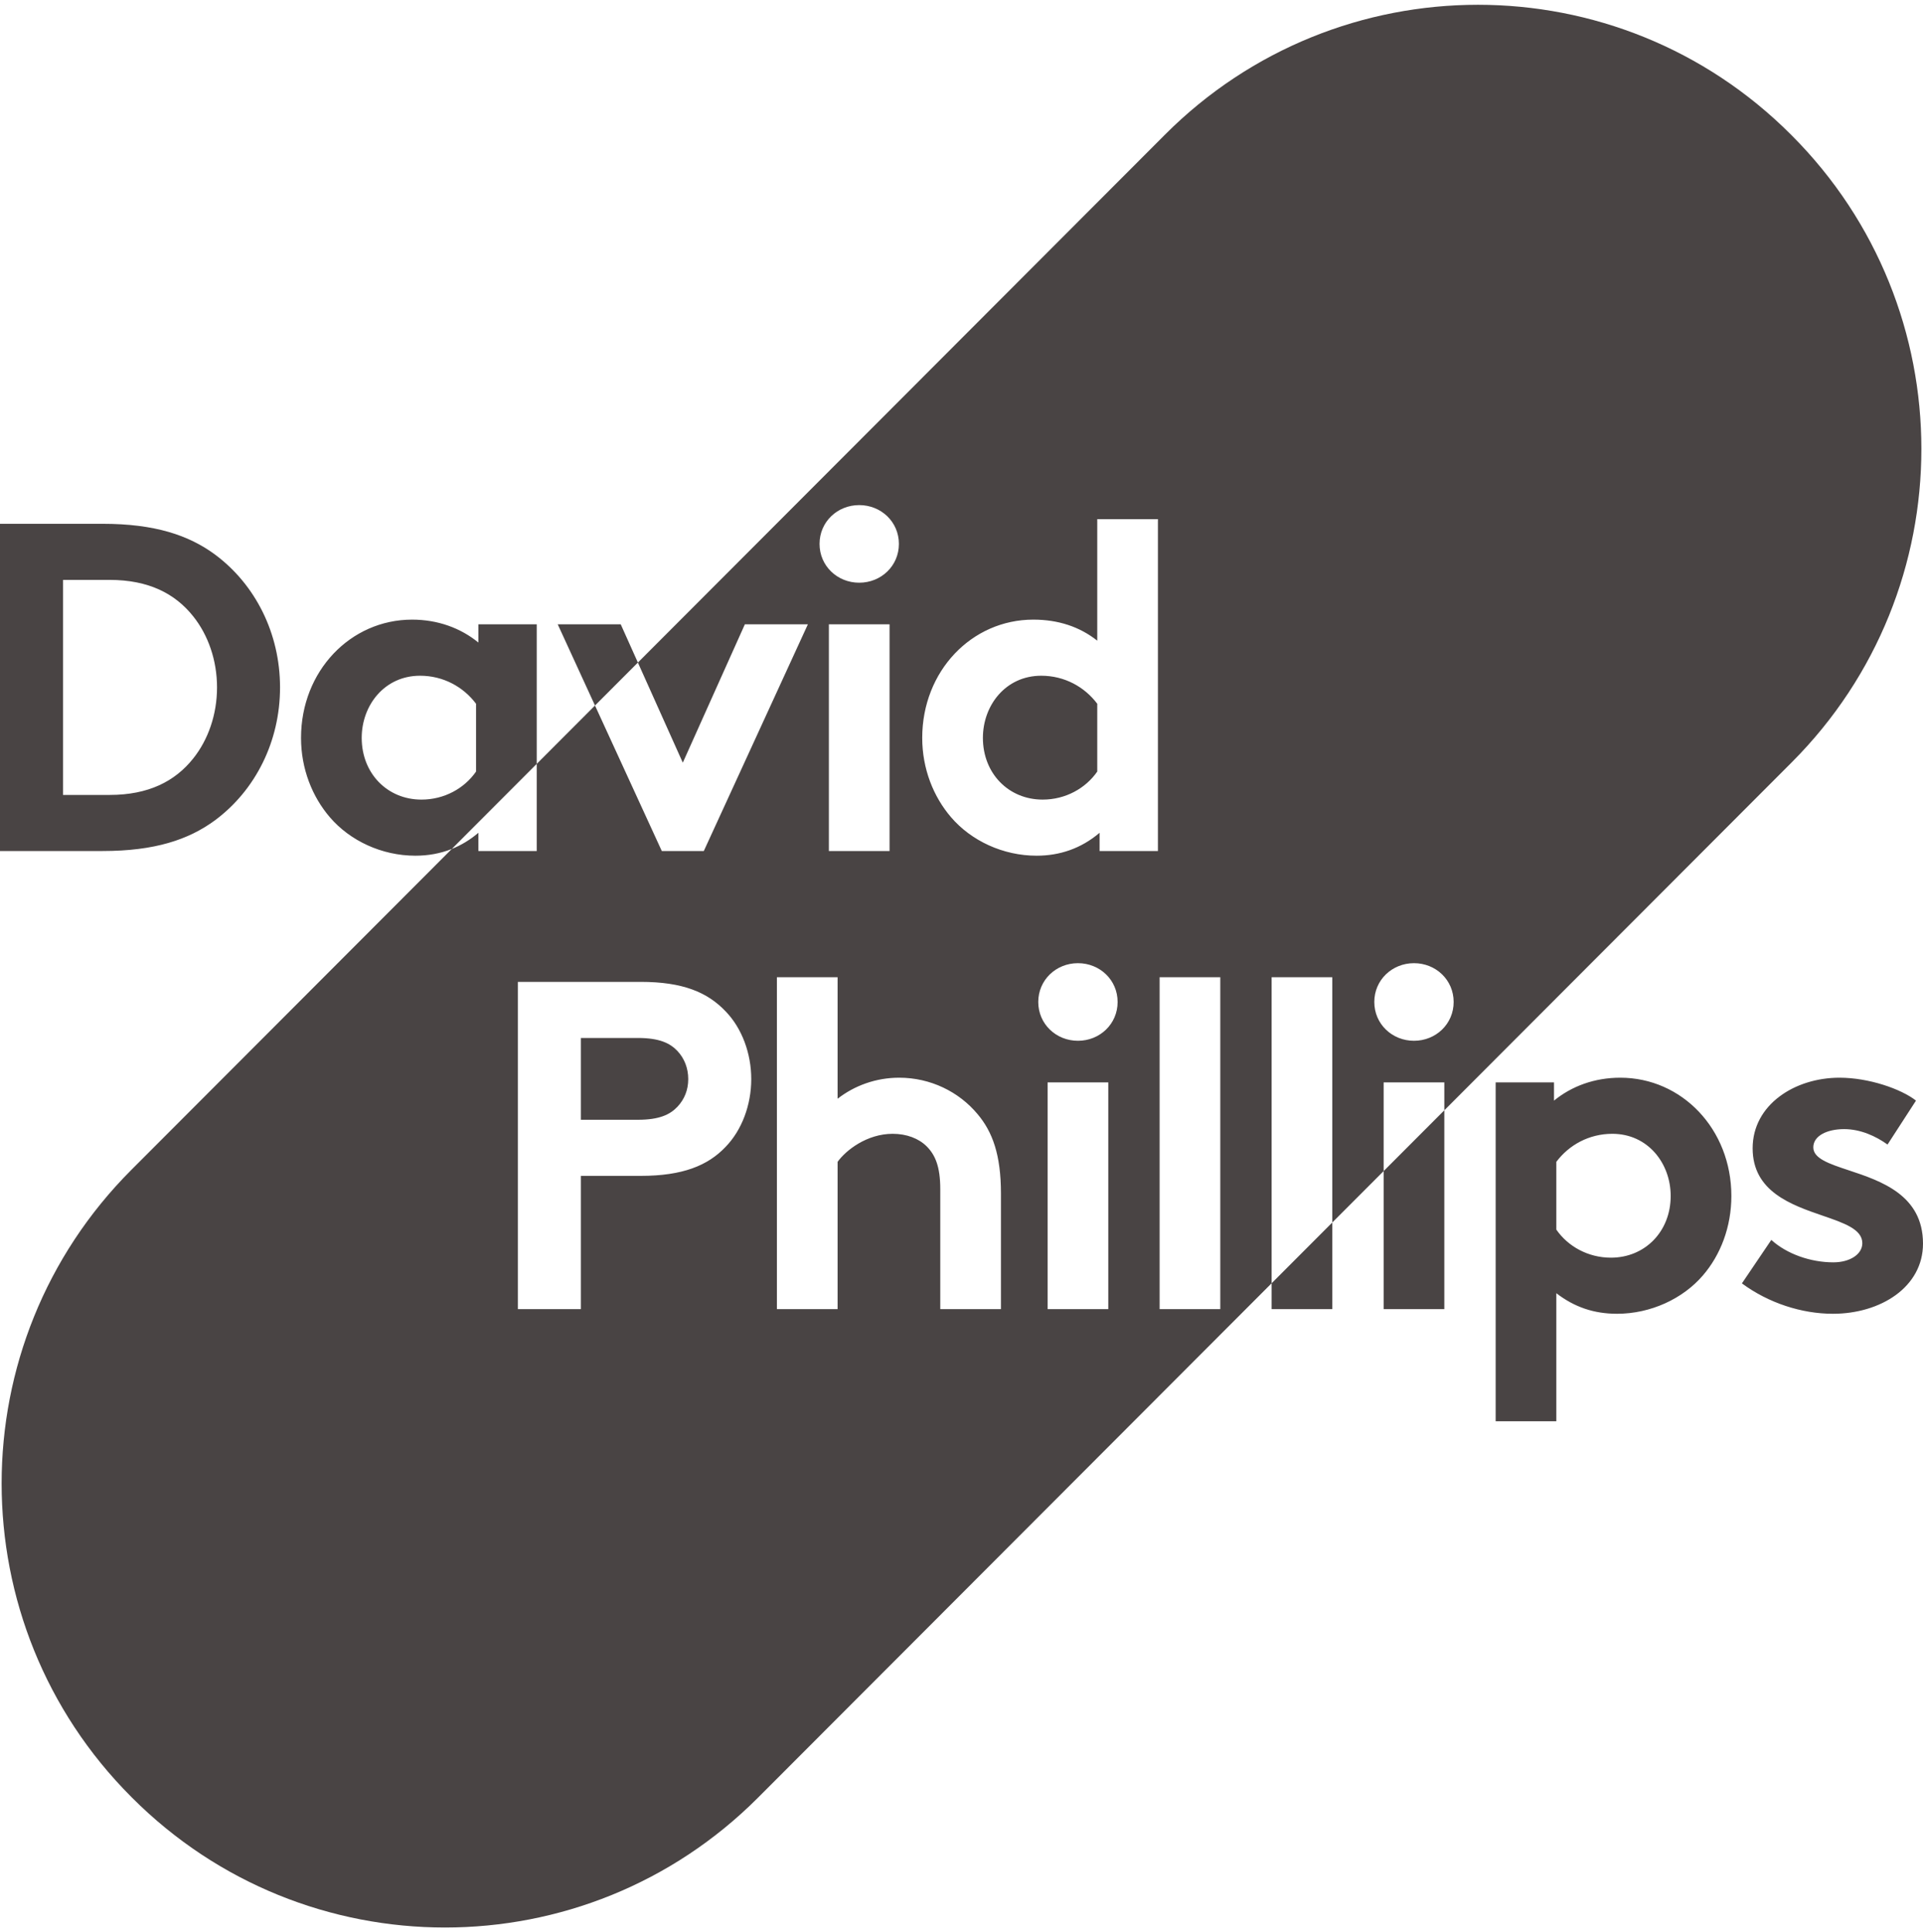 <svg width="200" height="201" viewBox="0 0 200 201" fill="none" xmlns="http://www.w3.org/2000/svg">
<path fill-rule="evenodd" clip-rule="evenodd" d="M150.215 115.49L186.349 79.295C204.326 61.289 204.326 32.094 186.35 14.087L186.266 14.003C168.289 -4.004 139.143 -4.004 121.166 14.003L66.343 68.917L64.558 64.938H58.005L61.882 73.386L55.822 79.456V64.938H49.754V66.835C47.91 65.327 45.531 64.452 42.861 64.452C36.454 64.452 31.308 69.801 31.308 76.754C31.308 79.963 32.473 82.88 34.318 85.02C36.405 87.451 39.706 89.007 43.201 89.007C44.516 89.007 45.786 88.784 46.988 88.305L13.652 121.696C-4.325 139.703 -4.325 168.898 13.652 186.905L13.735 186.989C31.712 204.995 60.858 204.995 78.835 186.989L132.254 133.481V136.168H138.564V127.16L143.905 121.811V136.168H150.215V115.49ZM150.215 115.49V112.586H143.905V121.811L150.215 115.49ZM138.564 127.16V101.646H132.254V133.481L138.564 127.16ZM46.988 88.305C47.959 87.918 48.886 87.363 49.754 86.624V88.521H55.822V79.456L46.988 88.305ZM61.882 73.386L68.83 88.52H73.199L84.024 64.938H77.47L71.014 79.331L66.343 68.917L61.882 73.386ZM10.68 54.484C16.067 54.484 19.611 55.651 22.378 57.693C26.553 60.805 29.125 65.862 29.125 71.502C29.125 77.143 26.553 82.199 22.378 85.311C19.611 87.353 16.067 88.52 10.68 88.52H0V54.484H10.68ZM20.097 64.111C18.204 61.729 15.437 60.319 11.407 60.319H6.553V82.686H11.407C15.437 82.686 18.204 81.275 20.097 78.893C21.65 76.948 22.572 74.322 22.572 71.502C22.572 68.682 21.65 66.056 20.097 64.111ZM49.511 73.204C48.201 71.454 46.113 70.287 43.687 70.287C39.997 70.287 37.619 73.35 37.619 76.754C37.619 80.449 40.288 83.172 43.832 83.172C46.211 83.172 48.298 82.005 49.511 80.255V73.204ZM92.518 88.521H86.207V64.938H92.518V88.521ZM89.362 52.539C91.644 52.539 93.489 54.289 93.489 56.575C93.489 58.86 91.644 60.611 89.362 60.611C87.081 60.611 85.236 58.86 85.236 56.575C85.236 54.289 87.081 52.539 89.362 52.539ZM114.362 88.521V86.624C112.42 88.277 110.187 89.007 107.809 89.007C104.313 89.007 101.013 87.451 98.925 85.02C97.08 82.88 95.915 79.963 95.915 76.754C95.915 69.801 101.061 64.452 107.469 64.452C110.041 64.452 112.274 65.181 114.119 66.64V53.998H120.429V88.521H114.362ZM114.119 73.204C112.808 71.454 110.721 70.287 108.294 70.287C104.604 70.287 102.226 73.35 102.226 76.754C102.226 80.449 104.896 83.172 108.439 83.172C110.818 83.172 112.905 82.005 114.119 80.255V73.204ZM60.416 122.31V136.168H53.862V102.131H66.629C70.998 102.131 73.57 103.201 75.464 105.195C77.163 106.945 78.133 109.571 78.133 112.245C78.133 114.92 77.163 117.545 75.464 119.295C73.619 121.241 70.998 122.31 66.629 122.31H60.416ZM66.338 116.475C68.571 116.475 69.687 115.94 70.464 115.114C71.192 114.336 71.58 113.364 71.58 112.245C71.58 111.127 71.192 110.105 70.464 109.328C69.687 108.501 68.571 107.966 66.338 107.966H60.416V116.475H66.338ZM87.113 136.168H80.802V101.646H87.113V114.287C88.86 112.926 91.093 112.099 93.52 112.099C96.773 112.099 99.734 113.558 101.676 115.892C103.229 117.739 104.103 120.122 104.103 124.158V136.168H97.792V123.672C97.792 121.338 97.258 120.122 96.384 119.247C95.559 118.42 94.297 117.934 92.841 117.934C90.171 117.934 87.986 119.636 87.113 120.851V136.168ZM115.266 136.168H108.955V112.586H115.266V136.168ZM112.111 100.187C114.392 100.187 116.237 101.937 116.237 104.222C116.237 106.508 114.392 108.258 112.111 108.258C109.829 108.258 107.984 106.508 107.984 104.222C107.984 101.937 109.829 100.187 112.111 100.187ZM120.605 101.646H126.915V136.168H120.605V101.646ZM147.06 100.187C149.342 100.187 151.186 101.937 151.186 104.222C151.186 106.507 149.342 108.258 147.06 108.258C144.779 108.258 142.933 106.507 142.933 104.222C142.933 101.937 144.779 100.187 147.06 100.187ZM155.555 112.586H161.623V114.482C163.467 112.974 165.846 112.099 168.515 112.099C174.923 112.099 180.069 117.448 180.069 124.401C180.069 127.61 178.952 130.528 177.107 132.667C175.021 135.098 171.671 136.654 168.176 136.654C165.797 136.654 163.758 135.973 161.865 134.515V147.837H155.555V112.586ZM161.865 127.901C163.079 129.652 165.166 130.819 167.544 130.819C171.089 130.819 173.758 128.096 173.758 124.401C173.758 120.997 171.38 117.934 167.69 117.934C165.263 117.934 163.176 119.101 161.865 120.851V127.901ZM184.224 128.971C185.826 130.43 188.301 131.305 190.68 131.305C192.379 131.305 193.689 130.479 193.689 129.311C193.689 127.87 191.807 127.222 189.572 126.453C186.304 125.329 182.282 123.945 182.282 119.441C182.282 114.919 186.651 112.099 191.311 112.099C194.369 112.099 197.718 113.266 199.272 114.481L196.311 119.052C195.097 118.177 193.496 117.447 191.796 117.447C190.049 117.447 188.592 118.128 188.592 119.344C188.592 120.507 190.238 121.053 192.279 121.731C195.612 122.837 200 124.294 200 129.36C200 133.882 195.582 136.654 190.631 136.654C187.379 136.654 183.932 135.535 181.166 133.493L184.224 128.971Z" fill="#494444"/>
</svg>
